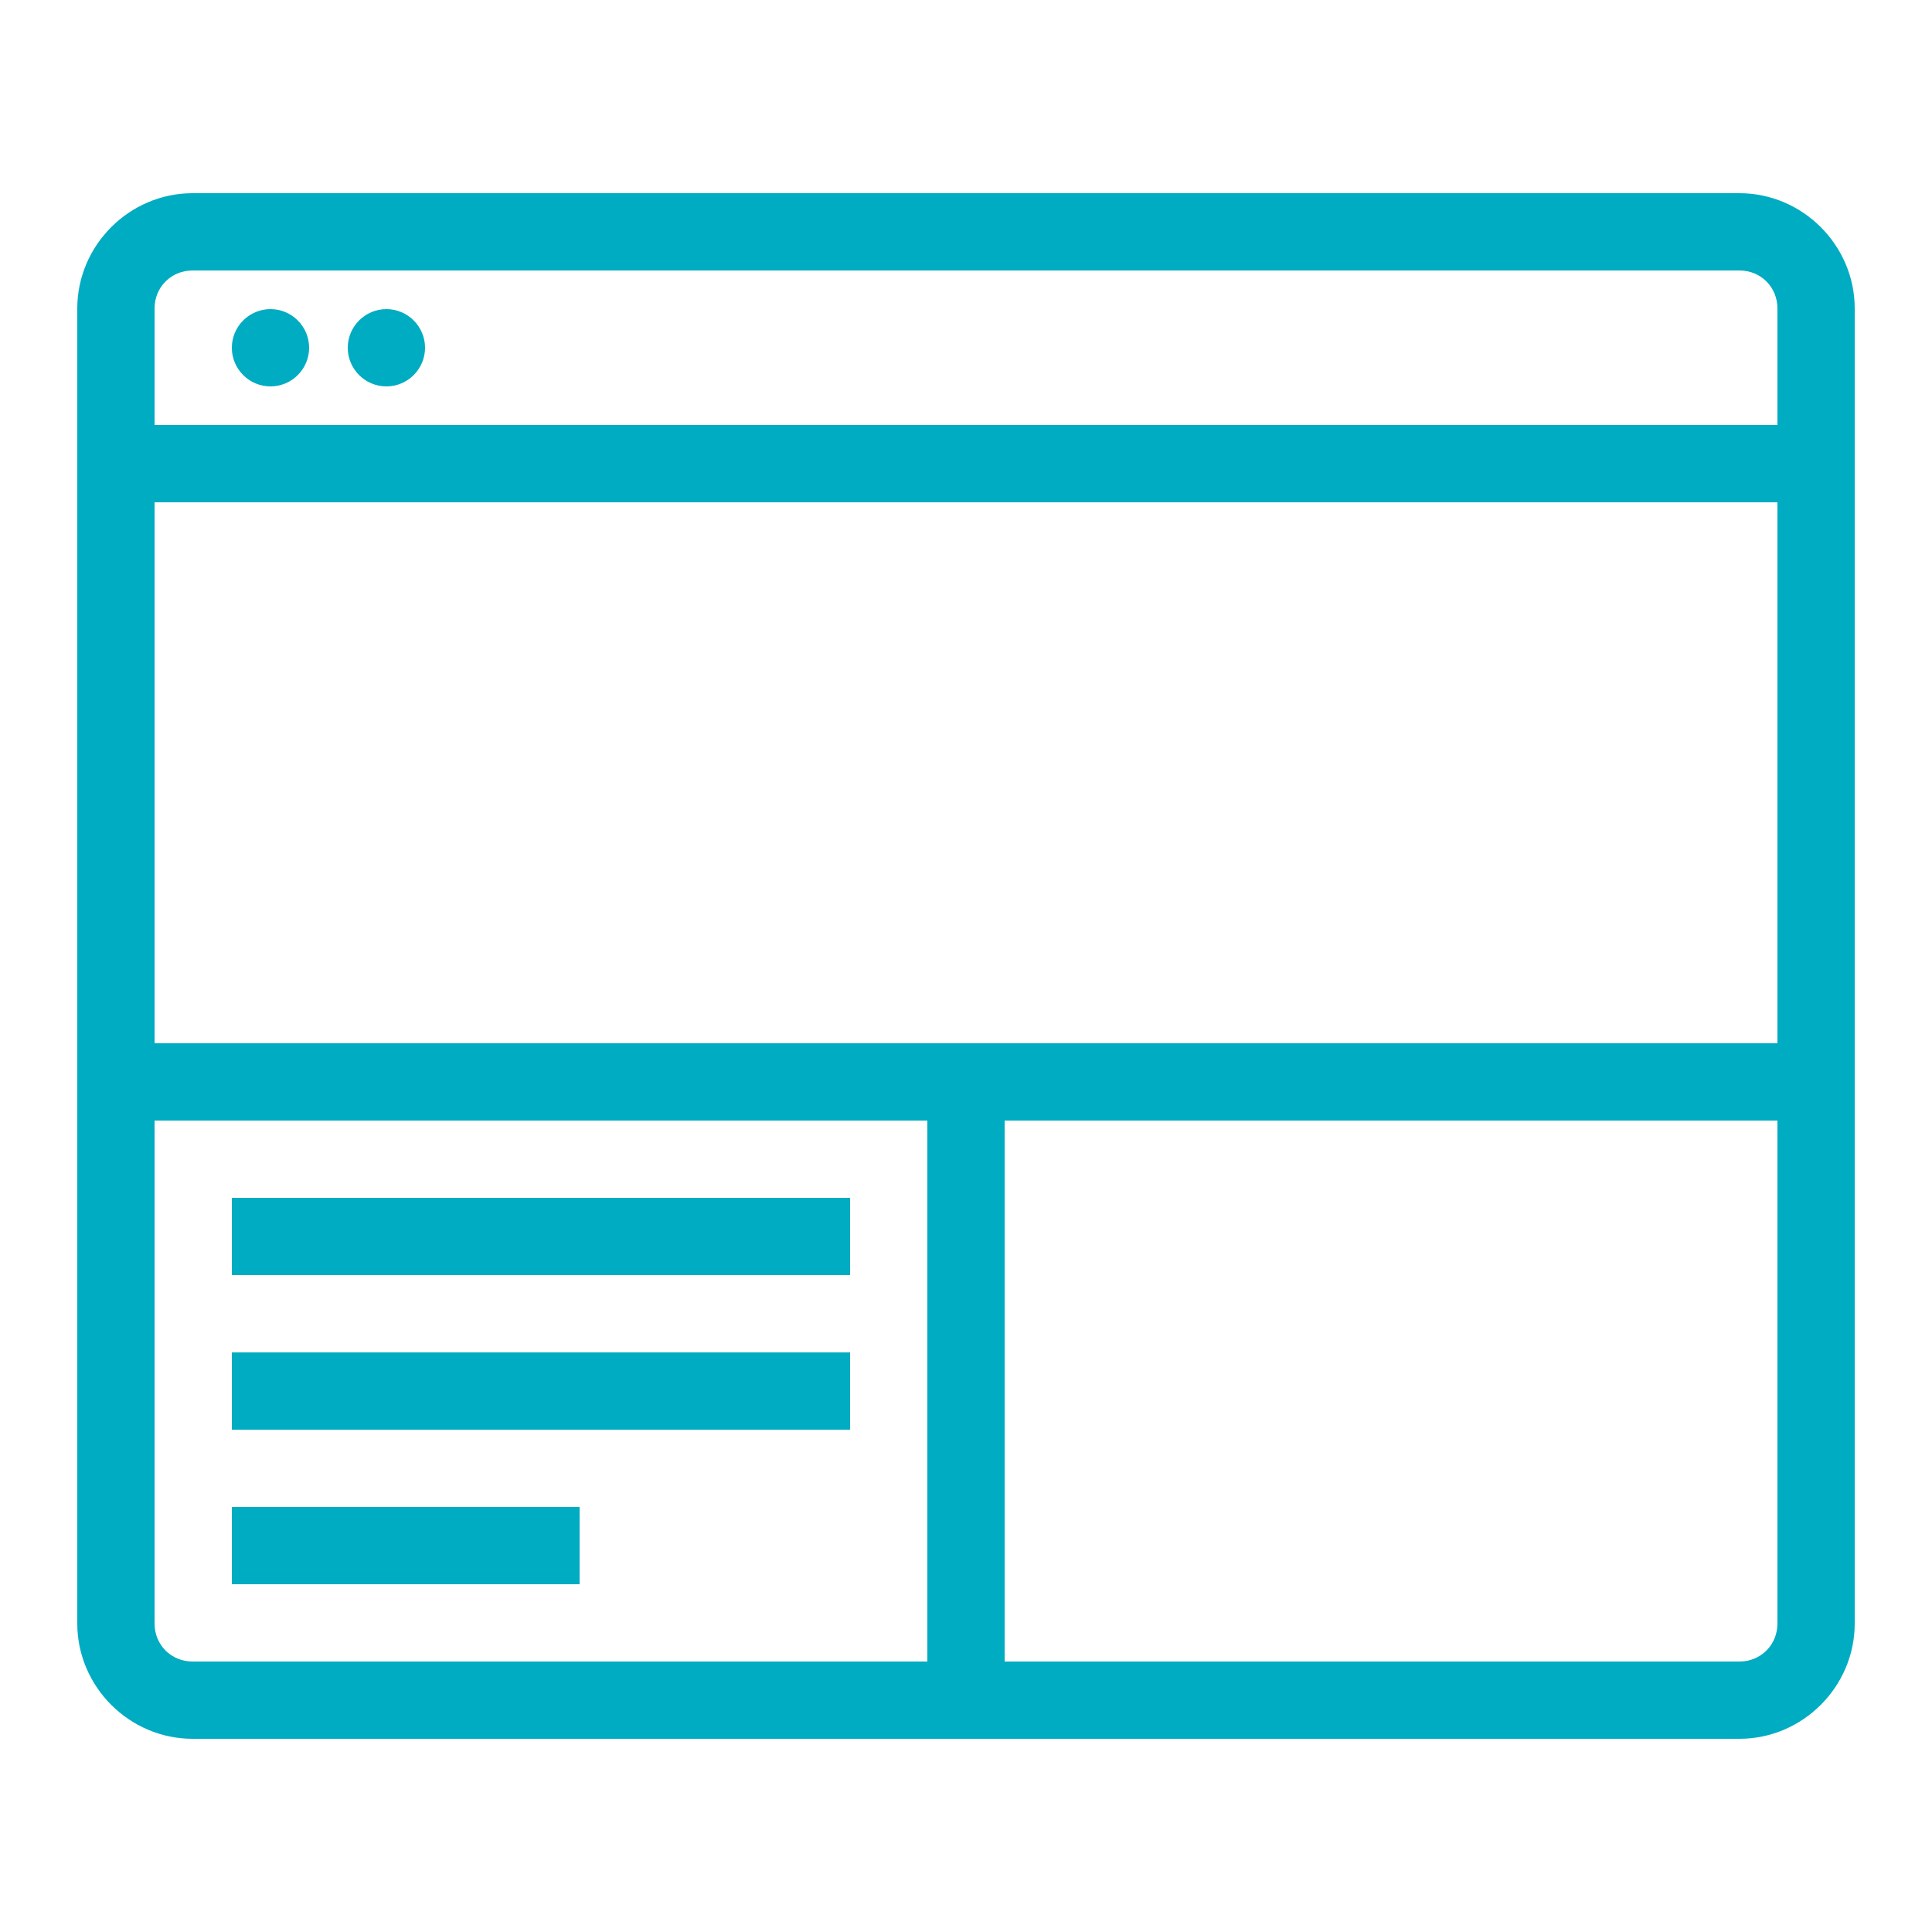 <?xml version="1.0" encoding="UTF-8"?>
<svg xmlns="http://www.w3.org/2000/svg" xmlns:xlink="http://www.w3.org/1999/xlink" viewBox="0 0 50 50" version="1.1" fill="#00ACC1"><g id="surface1" fill="#00ACC1"><path style=" " d="M 4.984 5 C 3.348 5 2 6.348 2 7.984 L 2 42.016 C 2 43.652 3.348 45 4.984 45 L 45.016 45 C 46.652 45 48 43.652 48 42.016 L 48 7.984 C 48 6.348 46.652 5 45.016 5 Z M 4.984 7 L 45.016 7 C 45.57 7 46 7.43 46 7.984 L 46 11 L 4 11 L 4 7.984 C 4 7.43 4.43 7 4.984 7 Z M 7 8 C 6.449 8 6 8.449 6 9 C 6 9.551 6.449 10 7 10 C 7.551 10 8 9.551 8 9 C 8 8.449 7.551 8 7 8 Z M 10 8 C 9.449 8 9 8.449 9 9 C 9 9.551 9.449 10 10 10 C 10.551 10 11 9.551 11 9 C 11 8.449 10.551 8 10 8 Z M 4 13 L 46 13 L 46 27 L 4 27 Z M 4 29 L 24 29 L 24 43 L 4.984 43 C 4.43 43 4 42.57 4 42.016 Z M 26 29 L 46 29 L 46 42.016 C 46 42.57 45.57 43 45.016 43 L 26 43 Z M 6 31 L 6 33 L 22 33 L 22 31 Z M 6 35 L 6 37 L 22 37 L 22 35 Z M 6 39 L 6 41 L 15 41 L 15 39 Z " fill="#00ACC1"/></g></svg>
